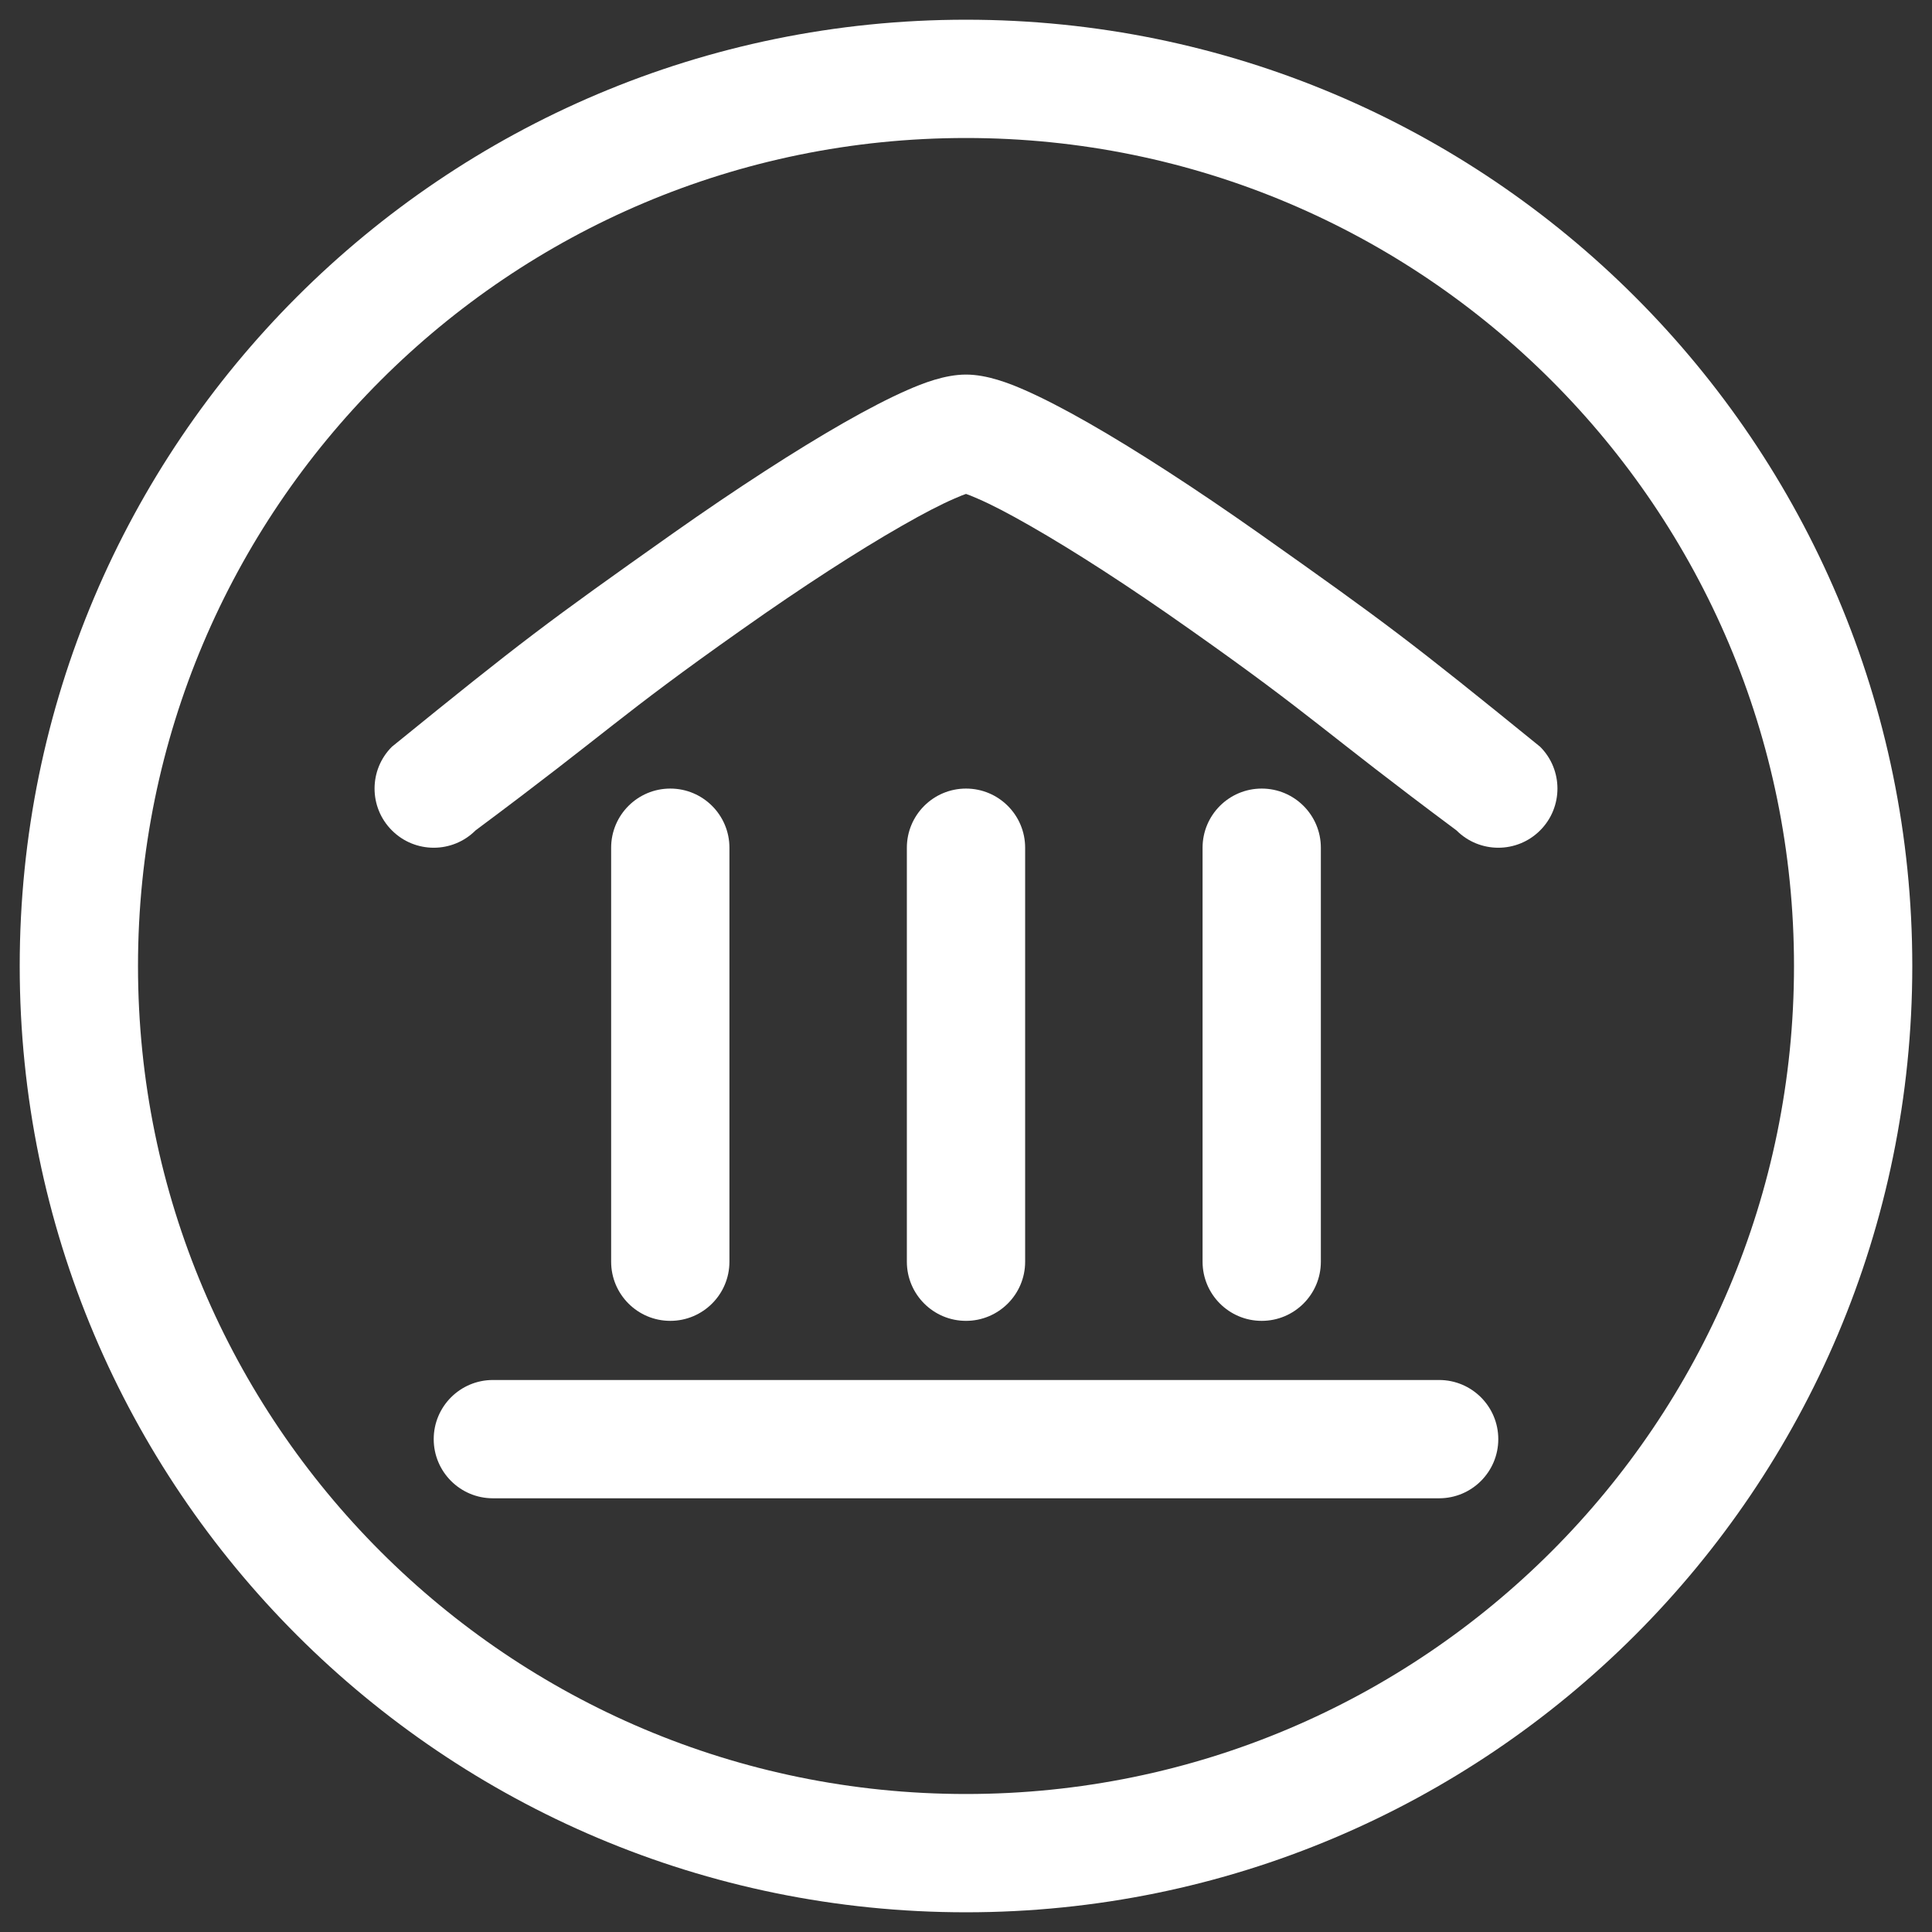 <svg width="49" height="49" viewBox="0 0 49 49" fill="none" xmlns="http://www.w3.org/2000/svg">
<rect x="0" y="0" width="49" height="49" fill="#333333" stroke="none"/>
<path d="M24.5 47C36.926 47 47 36.926 47 24.5C47 12.074 36.926 2 24.5 2C12.074 2 2 12.074 2 24.5C2 36.926 12.074 47 24.5 47Z" stroke="#FFFFFF" stroke-width="3"/>
<path d="M11 36.5C11 35.672 11.672 35 12.5 35H36.5C37.328 35 38 35.672 38 36.5C38 37.328 37.328 38 36.5 38H12.5C11.672 38 11 37.328 11 36.5Z" fill="#FFFFFF"/>
<path fill-rule="evenodd" clip-rule="evenodd" d="M24.5 33.5C23.672 33.5 23 32.828 23 32V21.5C23 20.672 23.672 20 24.5 20C25.328 20 26 20.672 26 21.5V32C26 32.828 25.328 33.5 24.5 33.5Z" fill="#FFFFFF"/>
<path fill-rule="evenodd" clip-rule="evenodd" d="M32 33.5C31.172 33.5 30.5 32.828 30.5 32V21.5C30.5 20.672 31.172 20 32 20C32.828 20 33.5 20.672 33.5 21.5V32C33.5 32.828 32.828 33.5 32 33.5Z" fill="#FFFFFF"/>
<path fill-rule="evenodd" clip-rule="evenodd" d="M17 33.5C16.172 33.5 15.5 32.828 15.5 32V21.5C15.5 20.672 16.172 20 17 20C17.828 20 18.5 20.672 18.5 21.5V32C18.5 32.828 17.828 33.5 17 33.5Z" fill="#FFFFFF"/>
<path d="M24.5 12.527C24.562 12.548 24.656 12.584 24.791 12.644C25.15 12.799 25.576 13.021 26.123 13.334C27.236 13.97 28.63 14.868 30.197 15.976C33.349 18.198 33.5 18.5 36.94 21.061C37.525 21.647 38.476 21.647 39.061 21.061C39.647 20.476 39.647 19.524 39.061 18.939C35.75 16.25 35.152 15.802 31.928 13.524C30.308 12.382 28.795 11.405 27.611 10.729C27.01 10.385 26.441 10.091 25.996 9.896C25.603 9.723 25.037 9.5 24.5 9.5C23.963 9.5 23.398 9.723 23.005 9.896C22.559 10.091 21.991 10.385 21.389 10.729C20.206 11.405 18.692 12.382 17.072 13.524C13.849 15.802 13.251 16.25 9.94 18.939C9.353 19.524 9.353 20.476 9.94 21.061C10.525 21.647 11.476 21.647 12.061 21.061C15.501 18.5 15.652 18.198 18.803 15.976C20.371 14.868 21.764 13.97 22.877 13.334C23.425 13.021 23.851 12.799 24.209 12.644C24.344 12.584 24.439 12.548 24.5 12.527Z" fill="#FFFFFF"/>
</svg>
